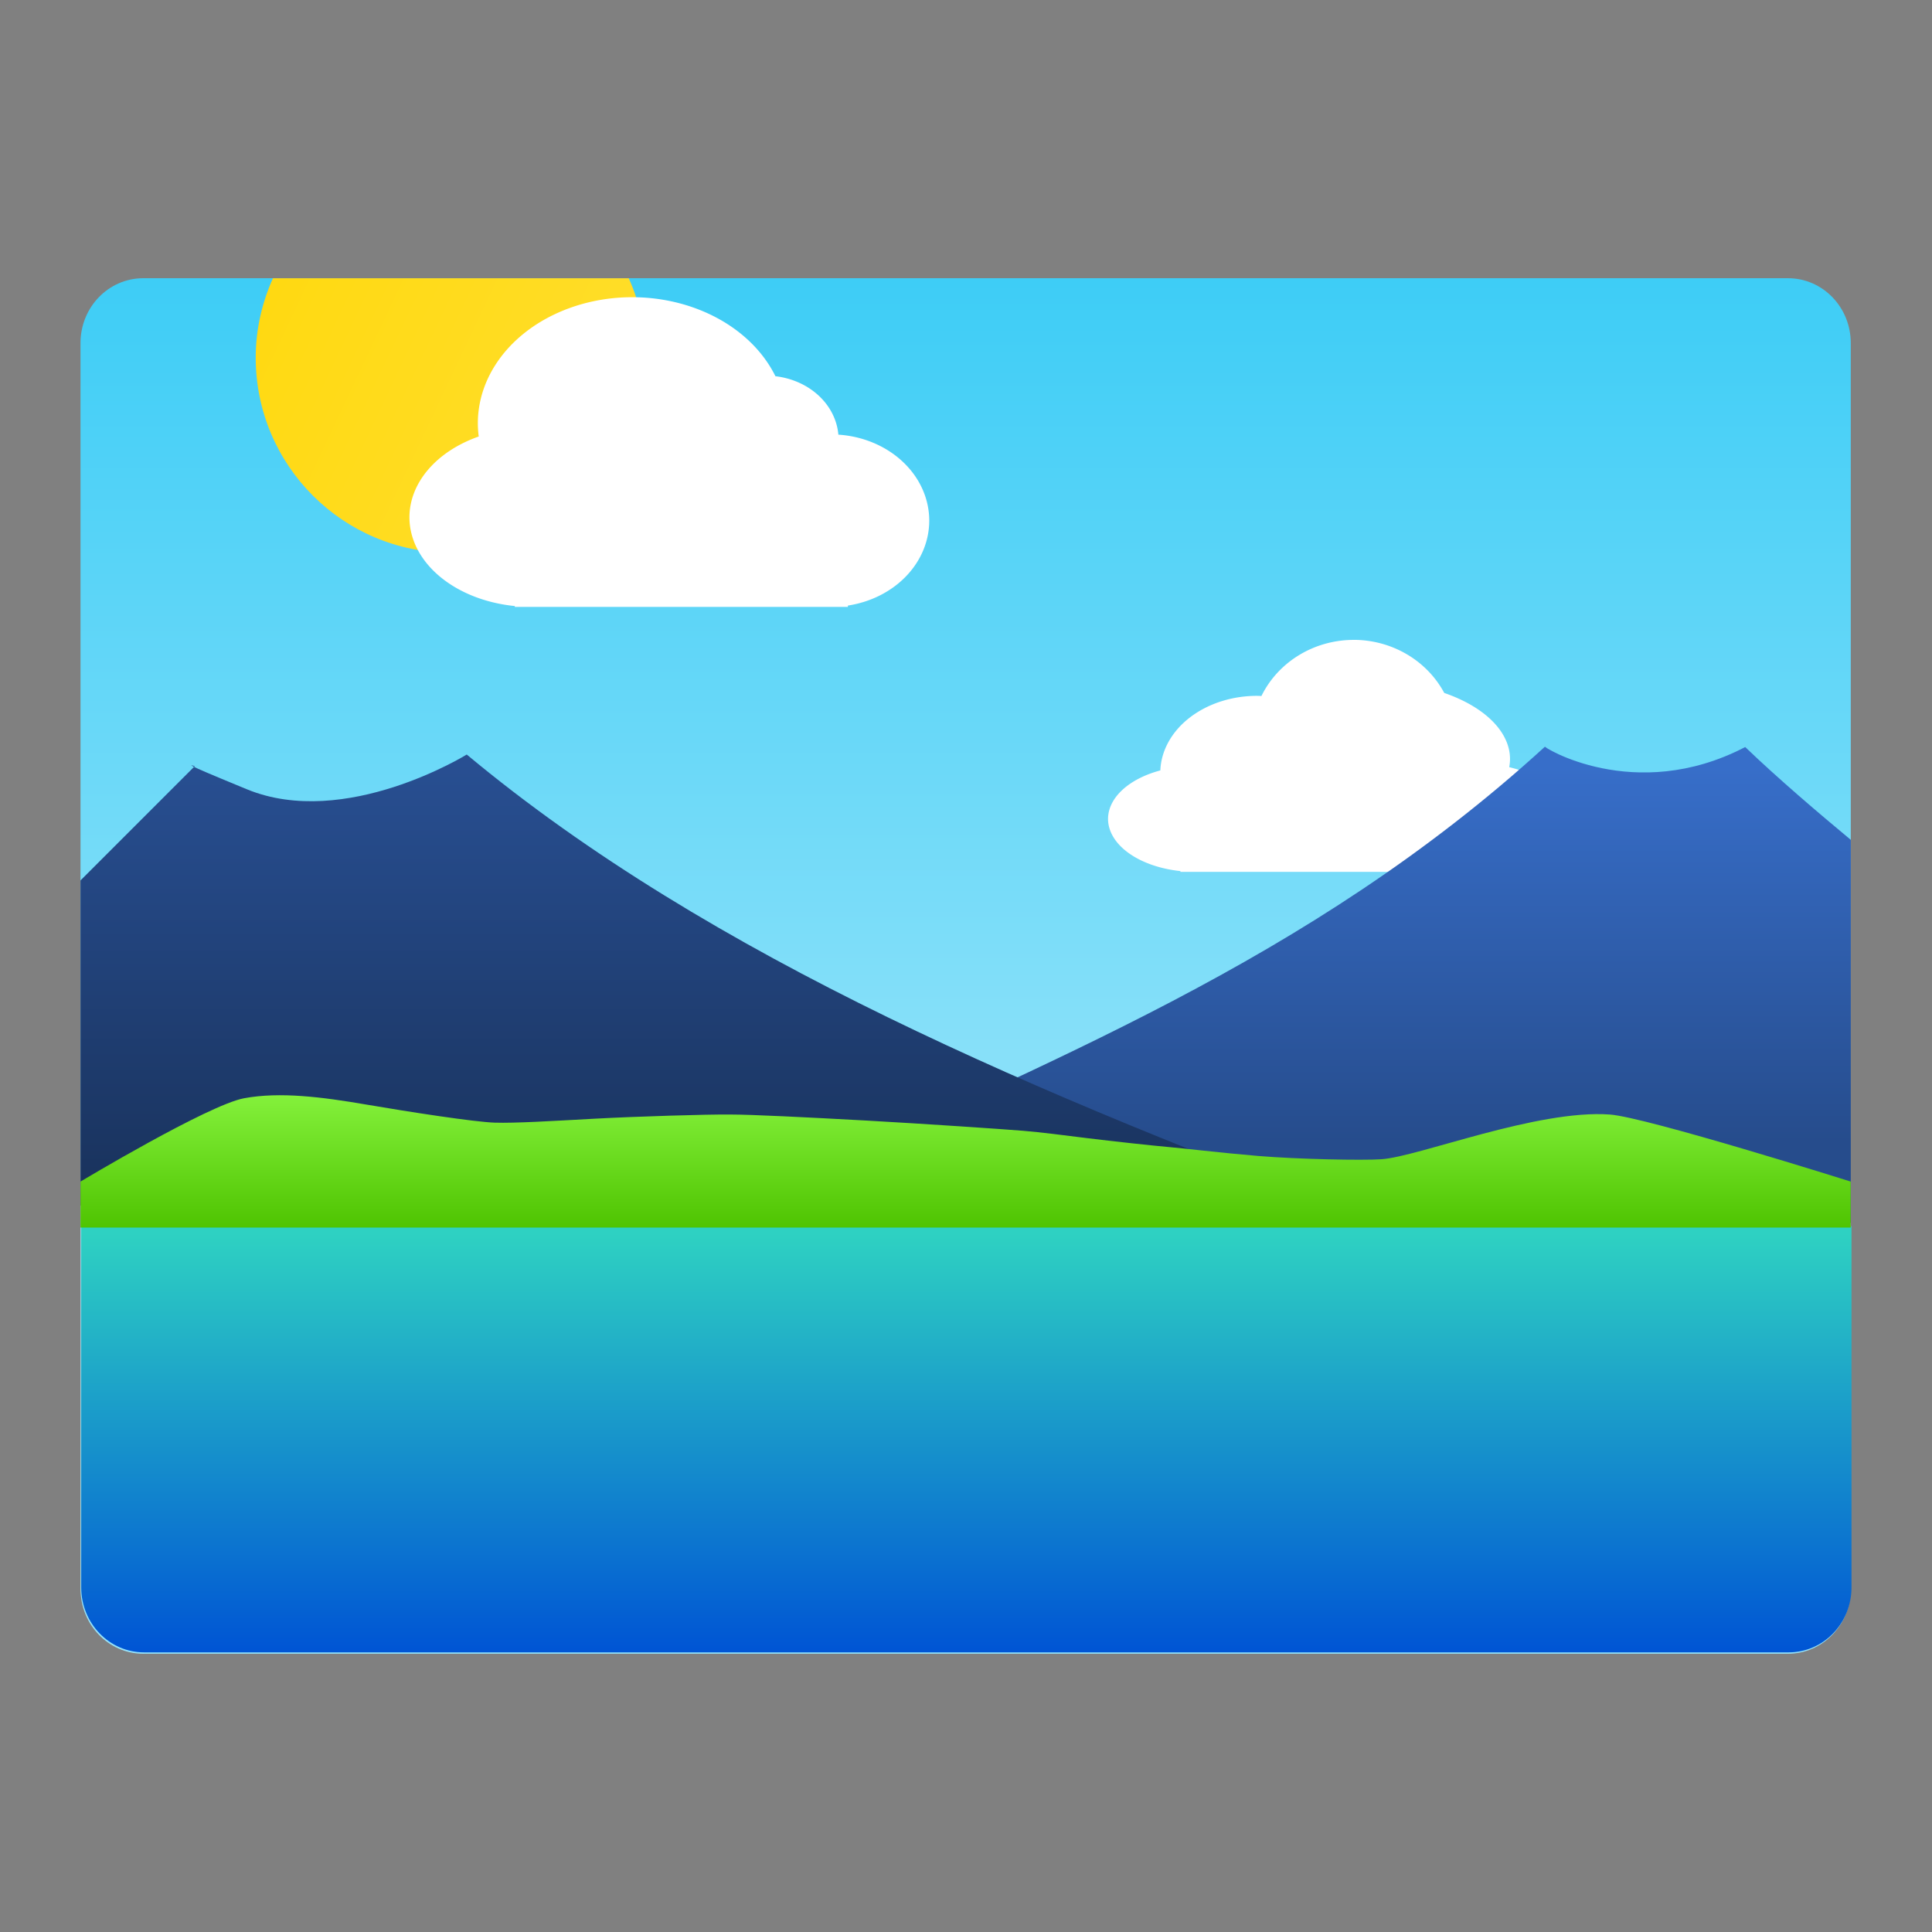 <?xml version="1.0" encoding="UTF-8"?>
<svg id="SVGRoot" version="1.1" viewBox="0 0 48 48" xmlns="http://www.w3.org/2000/svg" xmlns:xlink="http://www.w3.org/1999/xlink">
 <rect x="0" y="0" width="48" height="48" fill="#808080" stroke="none"/>
 <defs id="defs1146">
  <linearGradient id="linearGradient1094" x1="6.472" x2="14.094" y1="7.299" y2="10.895" gradientTransform="matrix(1 0 0 1 .001 -.248)" gradientUnits="userSpaceOnUse">
   <stop id="stop1088" style="stop-color:#ffd911" offset="0"/>
   <stop id="stop1090" style="stop-color:#ffdd27" offset="1"/>
  </linearGradient>
  <linearGradient id="linearGradient1086" x1="22.271" x2="22.271" y1="30.814" y2="26.441" gradientTransform="matrix(1 0 0 1 .001 -.248)" gradientUnits="userSpaceOnUse">
   <stop id="stop1080" style="stop-color:#4ec300" offset="0"/>
   <stop id="stop1082" style="stop-color:#94ff4d" offset="1"/>
  </linearGradient>
  <linearGradient id="linearGradient1068" x1="10.644" x2="10.644" y1="30.725" y2="19.189" gradientTransform="matrix(1 0 0 1 .001 -.248)" gradientUnits="userSpaceOnUse">
   <stop id="stop1062" style="stop-color:#183058" offset="0"/>
   <stop id="stop1064" style="stop-color:#284f92" offset="1"/>
  </linearGradient>
  <linearGradient id="linearGradient1076" x1="39.014" x2="39.014" y1="28.65" y2="19.334" gradientTransform="matrix(1 0 0 1 .001 -.248)" gradientUnits="userSpaceOnUse">
   <stop id="stop1070" style="stop-color:#264c8c" offset="0"/>
   <stop id="stop1072" style="stop-color:#376ec9" offset="1"/>
  </linearGradient>
  <linearGradient id="linearGradient899" x1="24.737" x2="24.737" y1="41.285" y2="30.934" gradientTransform="matrix(1 0 0 1 .019 -.284)" gradientUnits="userSpaceOnUse">
   <stop id="stop893" style="stop-color:#0055d4" offset="0"/>
   <stop id="stop895" style="stop-color:#2ed1c2" offset="1"/>
  </linearGradient>
  <linearGradient id="linearGradient882" x1="24.57" x2="24.57" y1="7.029" y2="30.4" gradientTransform="matrix(1 0 0 1 .01 .01)" gradientUnits="userSpaceOnUse">
   <stop id="stop876" style="stop-color:#3ecdf6" offset="0"/>
   <stop id="stop878" style="stop-color:#97e4fa" offset="1"/>
  </linearGradient>
 </defs>
 <path id="path27" d="m3.562 6.912h40.858c0.865 0 1.562 0.72 1.562 1.613v30.949c0 0.894-0.697 1.613-1.562 1.613h-40.858c-0.865 0-1.562-0.719-1.562-1.613v-30.949c0-0.894 0.697-1.613 1.562-1.613z" style="fill:url(#linearGradient882);stroke-width:1.554"/>
 <path id="path869" d="m2.018 30.463v8.975c0 0.894 0.697 1.615 1.562 1.615h40.858c0.865 0 1.562-0.721 1.562-1.615v-8.975z" style="fill:url(#linearGradient899);stroke-width:1.554"/>
 <path id="rect989" d="m33.629 15.898a2.533 2.427 0 0 0-2.289 1.394 2.405 1.919 0 0 0-0.112-0.004 2.405 1.919 0 0 0-2.4 1.853 2.171 1.318 0 0 0-1.299 1.205 2.171 1.318 0 0 0 1.798 1.296v0.02h7.37v-0.013a2.688 1.369 0 0 0 2.332-1.355 2.688 1.369 0 0 0-1.533-1.234 3.416 1.925 0 0 0 0.02-0.204 3.416 1.925 0 0 0-1.634-1.64 2.533 2.427 0 0 0-2.253-1.319z" style="fill:#ffffff"/>
 <path id="path968" d="m38.386 18.549c-5.911 5.399-12.483 7.825-18.904 10.925l26.501 0.908v-9.516c-0.806-0.67-1.802-1.517-2.624-2.306-2.766 1.441-5.085-0.038-4.973-0.012z" style="fill:url(#linearGradient1076)"/>
 <path id="path956" d="m11.596 18.746s-3.019 1.869-5.463 0.863c-1.025-0.422-1.201-0.502-1.312-0.556l-2.821 2.821v8.077l2.251 0.172 30.058 0.269c-8.473-3.18-16.647-6.594-22.713-11.646zm-6.775 0.307 0.018-0.018s-0.171-0.057-0.018 0.018z" style="fill:url(#linearGradient1068)"/>
 <path id="path867" d="m2 30.499v-1.143s3.172-1.904 4.063-2.07c0.892-0.166 1.945-0.031 3.027 0.155 1.082 0.185 2.698 0.435 3.202 0.451 0.504 0.016 1.417-0.04 2.477-0.098 1.06-0.057 2.816-0.11 3.363-0.104 0.548 0 1.915 0.069 3.372 0.149 1.457 0.081 3.459 0.217 3.913 0.255 0.454 0.038 0.988 0.107 1.594 0.183 0.606 0.075 1.654 0.189 2.025 0.221 0.371 0.031 1.231 0.138 2.229 0.222 0.998 0.083 2.595 0.112 3.056 0.081 0.461-0.031 1.428-0.341 2.505-0.628 1.077-0.286 2.265-0.548 3.169-0.483 0.904 0.065 5.986 1.666 5.986 1.666v1.142h-38.64z" style="fill:url(#linearGradient1086)"/>
 <path id="path941" d="m6.781 6.913c-0.27 0.604-0.428 1.268-0.428 1.972 0 2.677 2.17 4.848 4.848 4.848 2.677 0 4.848-2.17 4.848-4.848 0-0.704-0.157-1.368-0.428-1.972z" style="enable-background:new;fill-rule:evenodd;fill:url(#linearGradient1094)"/>
 <path id="path945" d="m30.451 6.912c-0.572 0.997-0.905 2.152-0.905 3.384 0 3.762 3.05 6.813 6.813 6.813 3.762 0 6.813-3.05 6.813-6.813 0-1.232-0.332-2.387-0.905-3.384z" style="enable-background:new;fill-opacity:0"/>
 <path id="path1000" d="m15.709 7.384a3.836 3.131 0 0 1 3.556 1.963 1.805 1.586 0 0 1 1.564 1.452 2.438 2.143 0 0 1 2.258 2.137 2.438 2.143 0 0 1-2.021 2.109v0.034h-8.275v-0.022a3.018 2.226 0 0 1-2.619-2.204 3.018 2.226 0 0 1 1.722-2.008 3.836 3.131 0 0 1-0.022-0.33 3.836 3.131 0 0 1 3.837-3.131z" style="fill:#ffffff"/>
</svg>
